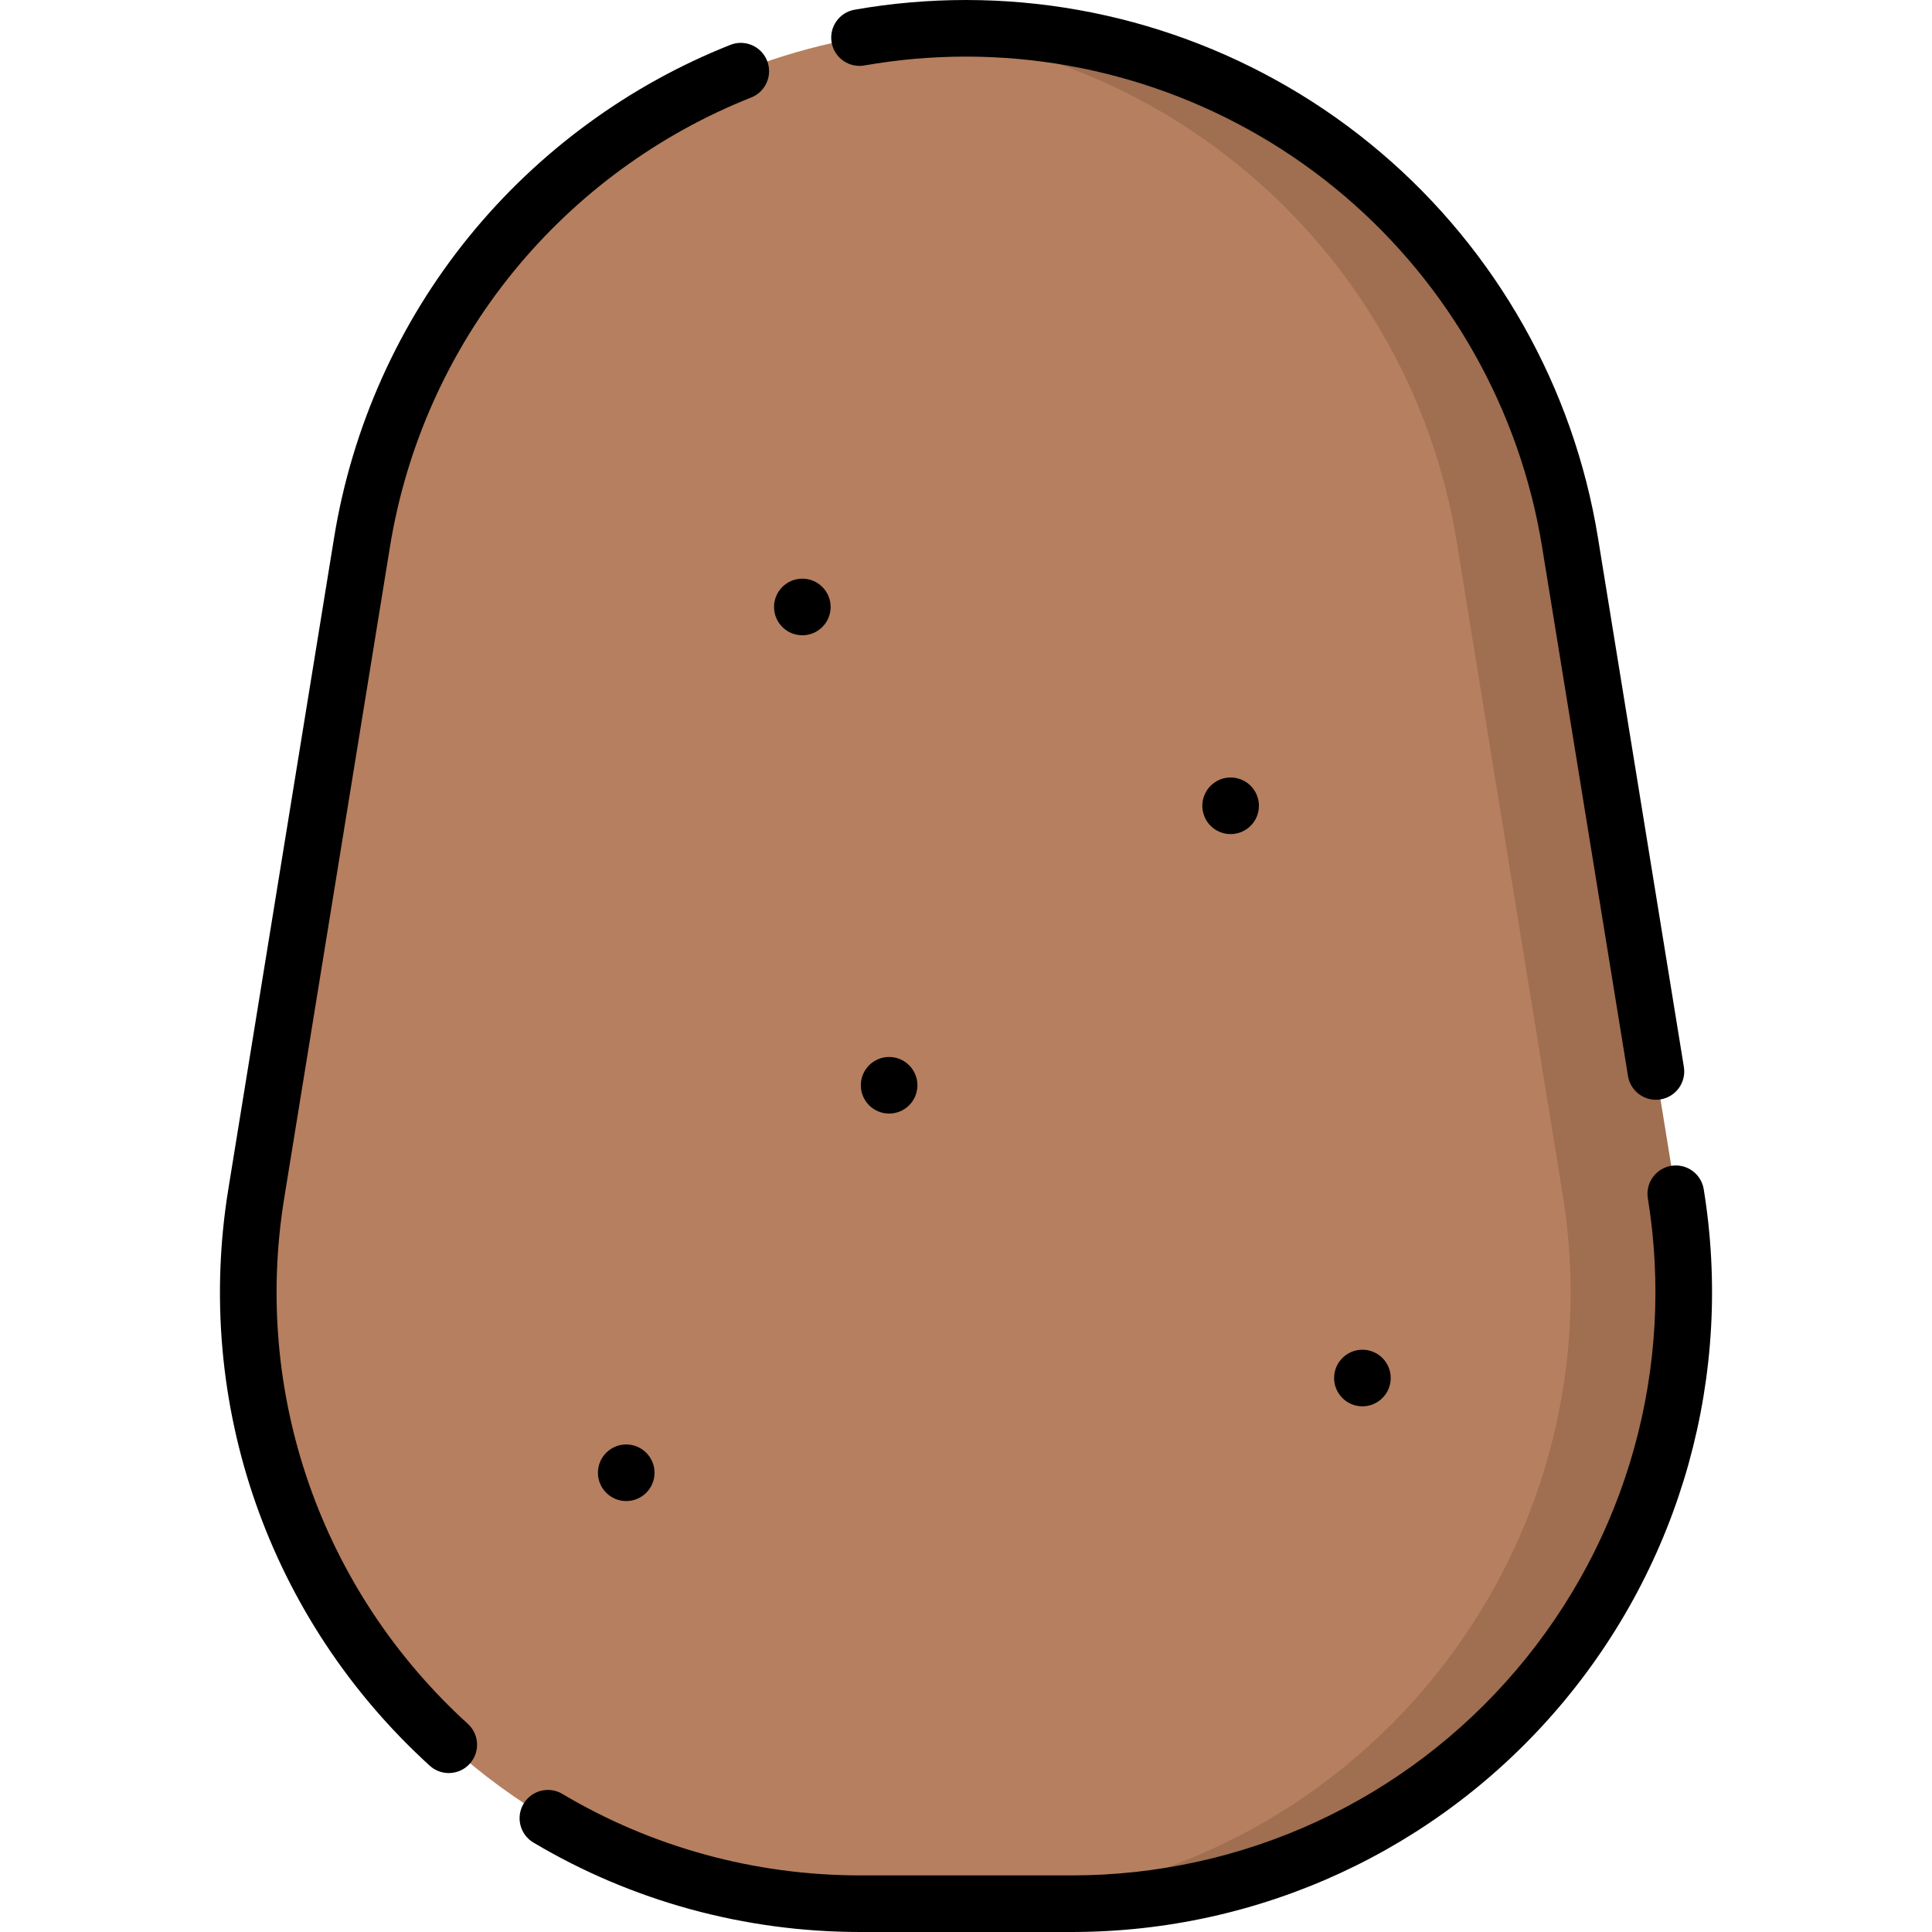 <svg id="Capa_1" enable-background="new 0 0 512 512" height="512" viewBox="0 0 512 512" width="512" xmlns="http://www.w3.org/2000/svg"><g><g><path d="m256.006 8.5c-5.051 0-10.055-.767-15-.311-72.916 6.721-133.125 61.968-145.06 135.48l-28.037 172.69c-16.013 98.635 60.133 188.141 160.06 188.141h28.037l28.037-1c99.927 0 175.073-88.506 159.06-187.141l-28.037-172.689c-12.745-78.498-79.535-135.17-159.06-135.17z" fill="#b67f5f"/><path d="m444.102 316.359-28.037-172.689c-12.744-78.498-80.534-136.17-160.059-136.17-5.051 0-10.054.235-15 .691 72.915 6.722 133.125 61.966 145.06 135.478l28.037 172.689c16.013 98.635-60.133 188.141-160.06 188.141h30c99.926.001 176.072-89.505 160.059-188.14z" fill="#a06e50"/></g><g><path d="m103.349 144.871c4.339-26.727 15.646-51.918 32.7-72.848 16.701-20.496 38.497-36.468 63.03-46.188 3.851-1.525 5.735-5.885 4.21-9.735-1.526-3.851-5.885-5.738-9.735-4.21-26.911 10.662-50.816 28.18-69.133 50.659-18.713 22.964-31.119 50.6-35.879 79.918l-28.037 172.69c-9.226 56.833 10.727 113.943 53.374 152.768 1.438 1.309 3.245 1.954 5.047 1.954 2.037 0 4.068-.825 5.548-2.451 2.788-3.063 2.566-7.807-.497-10.595-38.884-35.398-57.076-87.464-48.665-139.273z"/><path d="m229.078 17.346c8.842-1.557 17.901-2.346 26.927-2.346 36.683 0 72.272 13.091 100.213 36.86 27.94 23.769 46.565 56.802 52.443 93.011l22.775 140.281c.598 3.682 3.781 6.299 7.395 6.299.398 0 .804-.032 1.211-.098 4.089-.664 6.864-4.517 6.201-8.605l-22.775-140.281c-6.449-39.721-26.88-75.956-57.53-102.031-30.65-26.076-69.691-40.436-109.933-40.436-9.895 0-19.83.865-29.527 2.572-4.08.719-6.805 4.607-6.087 8.686.719 4.08 4.609 6.805 8.687 6.088z"/><path d="m451.505 315.156c-.663-4.088-4.505-6.863-8.605-6.201-4.088.664-6.864 4.517-6.201 8.605 7.28 44.838-5.427 90.398-34.861 124.997-29.435 34.599-72.37 54.443-117.795 54.443h-56.074c-27.907 0-55.203-7.467-78.938-21.594-3.559-2.119-8.163-.951-10.28 2.608-2.119 3.56-.951 8.162 2.608 10.28 26.054 15.509 56.003 23.706 86.609 23.706h56.074c49.831 0 96.93-21.769 129.22-59.723 32.29-37.955 46.229-87.933 38.243-137.121z"/><path d="m228.128 287.609c0 4.142 3.358 7.5 7.5 7.5s7.5-3.358 7.5-7.5c0-4.142-3.358-7.5-7.5-7.5-4.143.001-7.5 3.358-7.5 7.5z"/><path d="m353.554 365.191c0 4.142 3.358 7.5 7.5 7.5s7.5-3.358 7.5-7.5c0-4.142-3.358-7.5-7.5-7.5s-7.5 3.358-7.5 7.5z"/><path d="m318.628 213.544c0 4.142 3.358 7.5 7.5 7.5s7.5-3.358 7.5-7.5c0-4.142-3.358-7.5-7.5-7.5s-7.5 3.358-7.5 7.5z"/><path d="m158.457 390.296c0 4.142 3.358 7.5 7.5 7.5s7.5-3.358 7.5-7.5c0-4.142-3.358-7.5-7.5-7.5s-7.5 3.358-7.5 7.5z"/><path d="m212.628 168.355c4.142 0 7.5-3.358 7.5-7.5 0-4.142-3.358-7.5-7.5-7.5s-7.5 3.358-7.5 7.5c0 4.143 3.357 7.5 7.5 7.5z"/></g></g></svg>